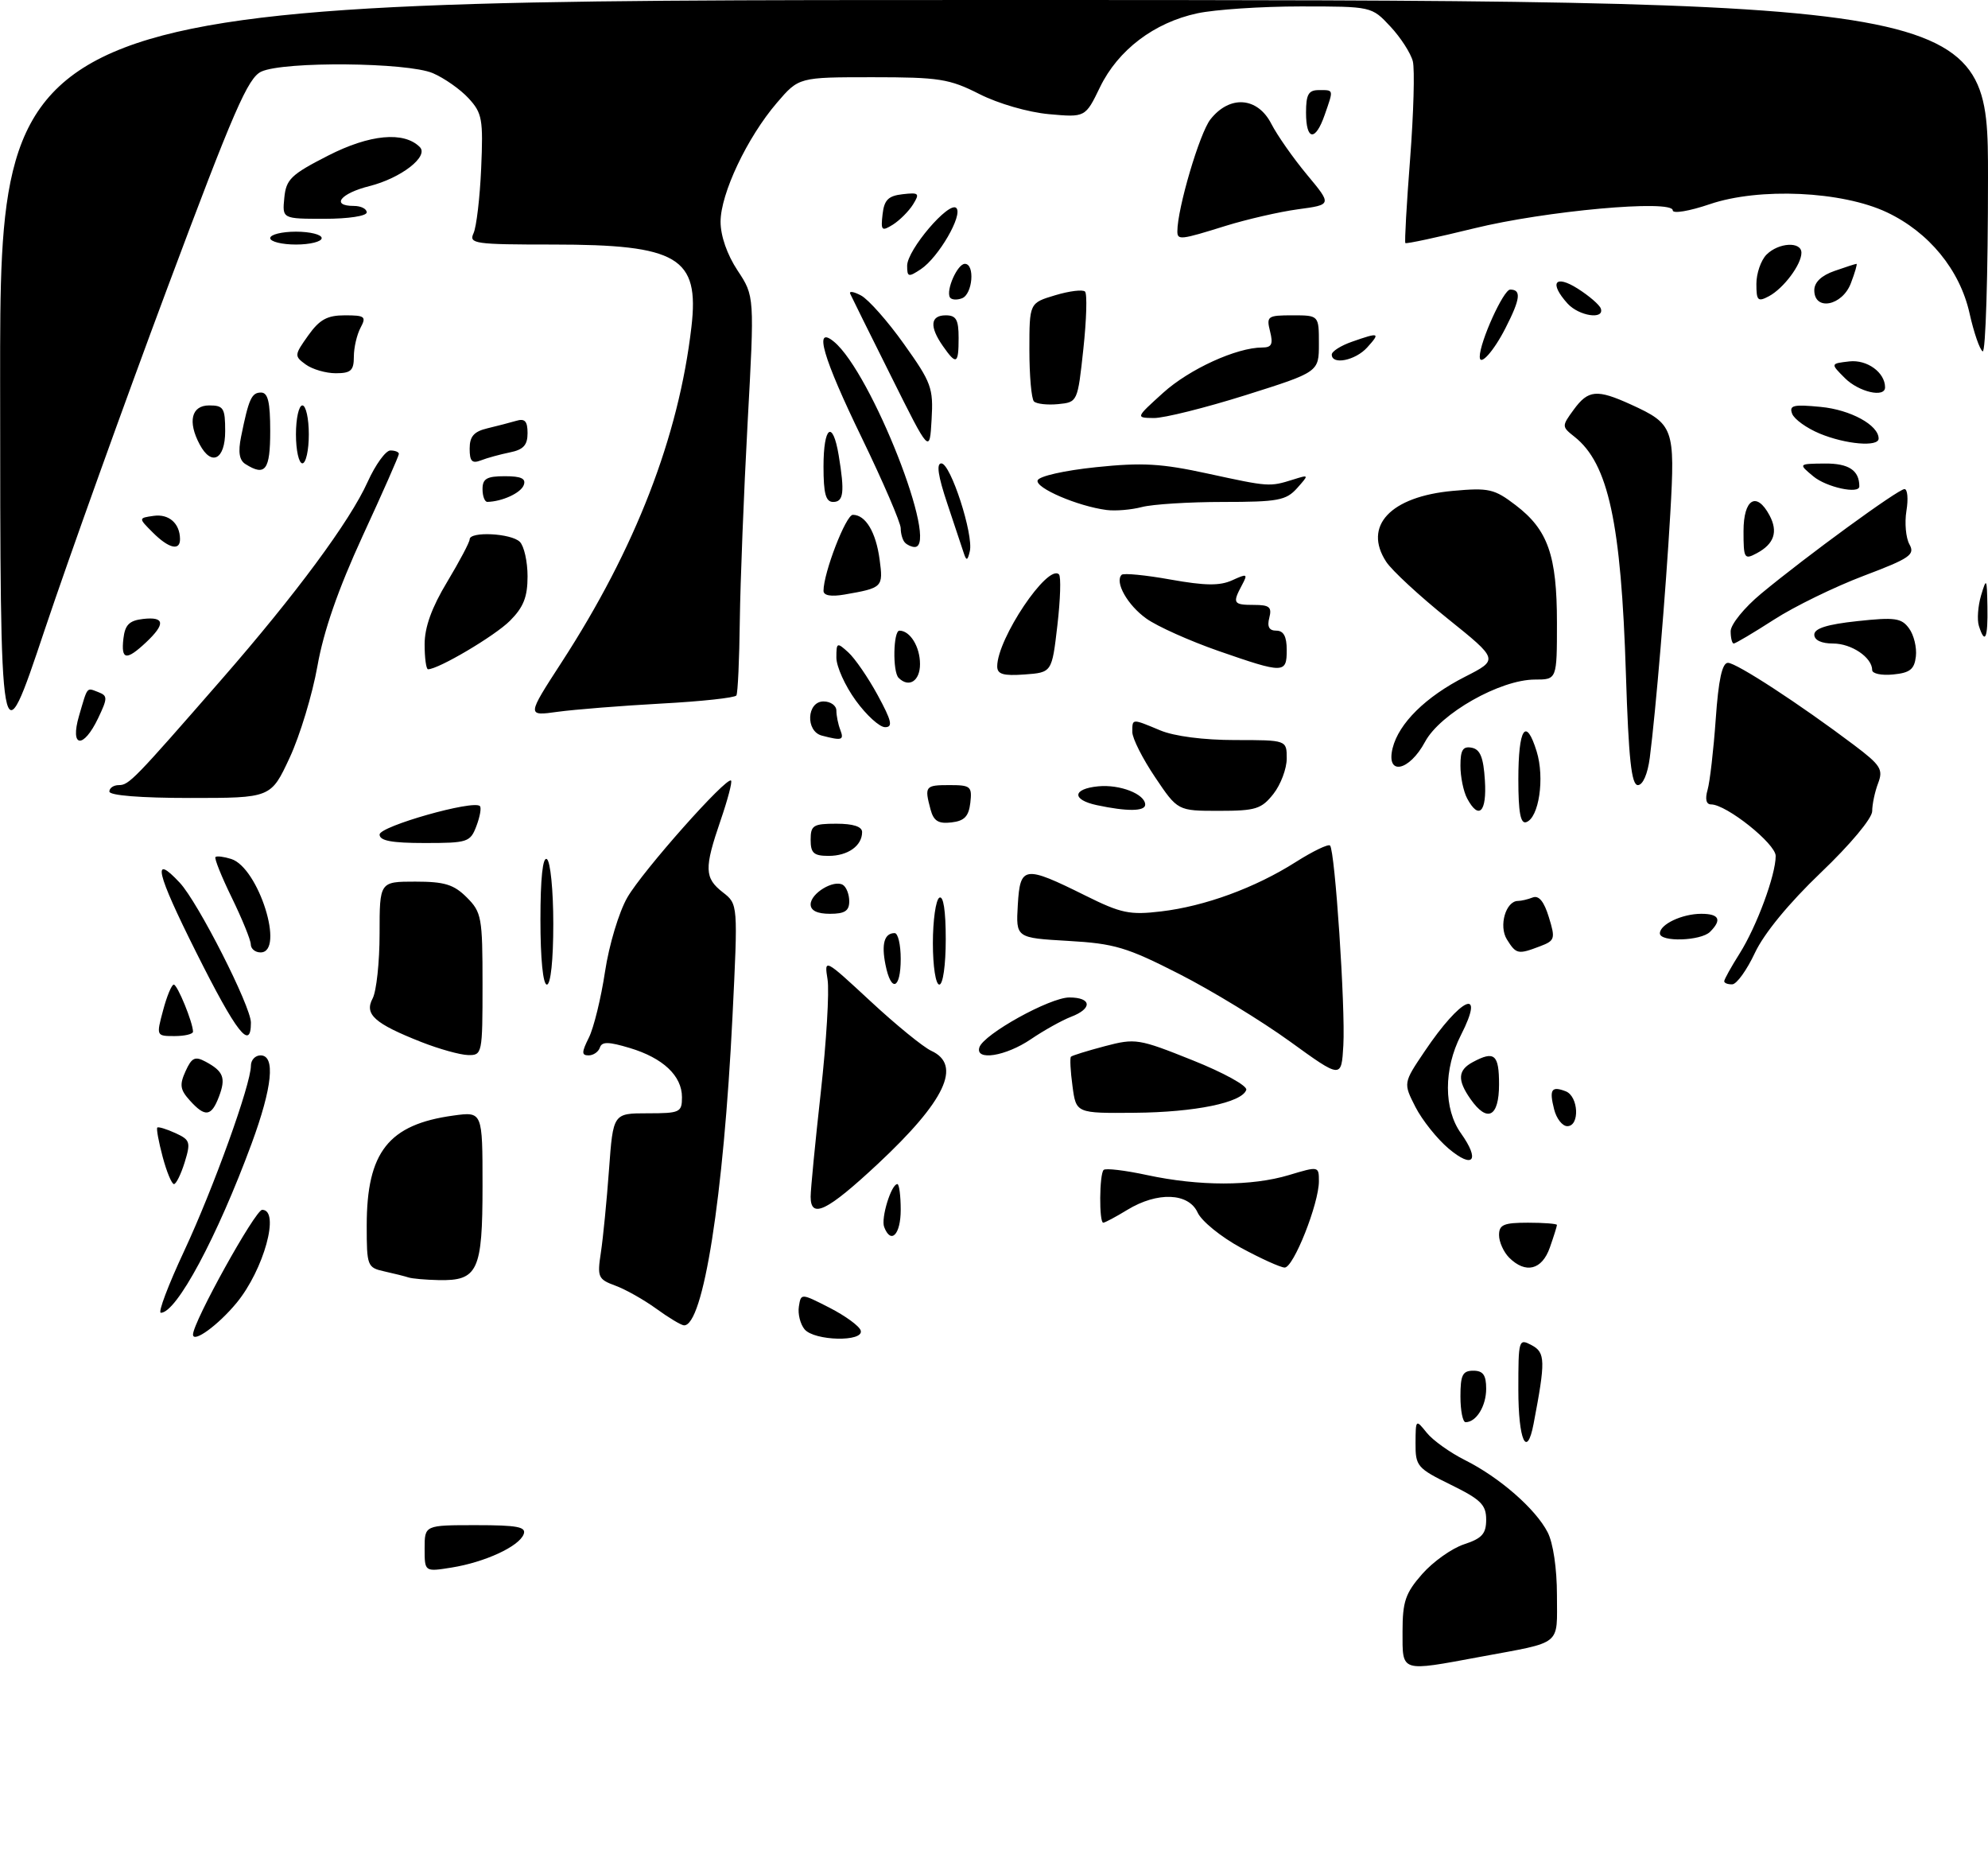 <?xml version="1.0" encoding="UTF-8" standalone="no"?>
<!DOCTYPE svg PUBLIC "-//W3C//DTD SVG 1.1//EN" "http://www.w3.org/Graphics/SVG/1.1/DTD/svg11.dtd" >
<svg xmlns="http://www.w3.org/2000/svg" xmlns:xlink="http://www.w3.org/1999/xlink" version="1.1" viewBox="0 0 309 290">
 <g >
 <path fill="currentColor"
d=" M 218.00 253.53 C 218.00 248.87 218.45 247.56 221.05 244.60 C 222.73 242.69 225.65 240.61 227.55 239.98 C 230.36 239.06 231.00 238.34 231.00 236.13 C 231.00 233.83 230.15 233.00 225.50 230.72 C 220.28 228.16 220.00 227.83 220.02 224.26 C 220.04 220.53 220.06 220.52 221.77 222.65 C 222.72 223.83 225.40 225.74 227.72 226.90 C 233.06 229.57 238.68 234.47 240.55 238.10 C 241.41 239.76 242.00 243.74 242.00 247.88 C 242.00 255.85 242.97 255.07 230.14 257.45 C 217.56 259.78 218.00 259.93 218.00 253.53 Z  M 66.00 240.63 C 66.00 237.00 66.00 237.00 73.97 237.00 C 80.45 237.00 81.84 237.27 81.39 238.42 C 80.66 240.32 75.36 242.76 70.19 243.59 C 66.00 244.26 66.00 244.26 66.00 240.63 Z  M 236.00 215.96 C 236.00 208.14 236.05 207.96 238.08 209.04 C 240.21 210.18 240.24 211.47 238.37 221.25 C 237.32 226.75 236.00 223.81 236.00 215.96 Z  M 227.00 217.00 C 227.00 213.67 227.33 213.00 229.00 213.00 C 230.52 213.00 231.00 213.67 231.00 215.80 C 231.00 218.50 229.46 221.00 227.80 221.00 C 227.36 221.00 227.00 219.20 227.00 217.00 Z  M 30.00 207.38 C 30.00 205.44 39.67 188.01 40.75 188.00 C 43.58 187.99 41.01 197.31 36.78 202.45 C 33.92 205.92 30.00 208.77 30.00 207.38 Z  M 125.05 206.56 C 124.39 205.76 123.99 204.17 124.17 203.03 C 124.50 200.95 124.50 200.95 128.95 203.22 C 131.40 204.48 133.57 206.06 133.78 206.75 C 134.34 208.56 126.56 208.39 125.05 206.56 Z  M 102.00 203.36 C 100.08 201.97 97.21 200.35 95.64 199.78 C 92.96 198.79 92.81 198.46 93.40 194.61 C 93.74 192.35 94.31 186.56 94.66 181.75 C 95.30 173.00 95.30 173.00 100.65 173.00 C 105.69 173.00 106.00 172.86 106.00 170.50 C 106.00 167.17 103.05 164.40 97.88 162.85 C 94.58 161.86 93.55 161.84 93.24 162.79 C 93.02 163.45 92.23 164.00 91.49 164.00 C 90.38 164.00 90.39 163.53 91.53 161.24 C 92.29 159.72 93.42 155.11 94.04 150.99 C 94.67 146.82 96.21 141.71 97.51 139.46 C 99.89 135.33 112.95 120.62 113.63 121.30 C 113.84 121.50 113.10 124.29 112.00 127.49 C 109.44 134.95 109.48 136.43 112.36 138.67 C 114.71 140.50 114.71 140.50 113.85 158.00 C 112.47 186.00 109.30 206.13 106.30 205.95 C 105.86 205.92 103.92 204.76 102.00 203.36 Z  M 28.62 194.41 C 33.18 184.64 39.00 168.50 39.00 165.60 C 39.00 164.72 39.67 164.00 40.50 164.00 C 42.84 164.00 42.34 168.93 39.12 177.68 C 33.74 192.26 27.44 204.00 25.00 204.00 C 24.52 204.00 26.15 199.69 28.62 194.41 Z  M 63.50 198.51 C 62.95 198.33 61.26 197.90 59.75 197.57 C 57.09 196.98 57.00 196.74 57.00 190.45 C 57.00 179.02 60.38 174.73 70.48 173.35 C 75.00 172.73 75.00 172.73 75.00 184.29 C 75.00 197.50 74.28 199.05 68.18 198.92 C 66.16 198.88 64.05 198.69 63.50 198.51 Z  M 192.87 193.89 C 189.78 192.21 186.75 189.75 186.15 188.42 C 184.74 185.34 179.90 185.16 175.23 188.00 C 173.43 189.10 171.74 190.00 171.48 190.00 C 170.82 190.00 170.87 182.46 171.54 181.80 C 171.83 181.50 174.87 181.86 178.29 182.60 C 186.41 184.34 194.55 184.34 200.34 182.60 C 204.97 181.21 205.00 181.21 205.00 183.56 C 205.00 187.04 201.05 197.00 199.68 196.97 C 199.03 196.96 195.97 195.57 192.87 193.89 Z  M 234.57 195.43 C 233.71 194.56 233.00 192.99 233.00 191.93 C 233.00 190.31 233.72 190.00 237.50 190.00 C 239.97 190.00 242.00 190.16 242.00 190.35 C 242.00 190.54 241.51 192.12 240.90 193.85 C 239.68 197.35 237.13 197.98 234.57 195.43 Z  M 137.43 190.67 C 136.90 189.31 138.53 184.00 139.48 184.00 C 139.76 184.00 140.00 185.80 140.00 188.00 C 140.00 191.85 138.48 193.42 137.43 190.67 Z  M 126.00 185.96 C 126.00 184.83 126.71 177.52 127.58 169.71 C 128.45 161.89 128.92 154.02 128.63 152.21 C 128.11 148.92 128.11 148.92 135.31 155.59 C 139.26 159.26 143.51 162.72 144.75 163.29 C 149.56 165.50 146.93 171.07 136.45 180.86 C 128.55 188.23 126.00 189.48 126.00 185.96 Z  M 25.28 179.76 C 24.66 177.43 24.28 175.38 24.45 175.22 C 24.61 175.06 25.87 175.44 27.25 176.07 C 29.55 177.12 29.67 177.48 28.71 180.60 C 28.13 182.47 27.38 184.00 27.04 184.00 C 26.69 184.00 25.90 182.09 25.28 179.76 Z  M 225.17 178.49 C 223.38 176.98 221.06 174.07 220.01 172.03 C 218.11 168.30 218.11 168.30 221.43 163.38 C 227.10 154.95 230.96 153.23 227.07 160.86 C 224.38 166.13 224.38 172.33 227.08 176.11 C 230.09 180.34 228.99 181.70 225.17 178.49 Z  M 241.56 172.38 C 240.78 169.29 241.14 168.73 243.36 169.58 C 245.36 170.35 245.58 175.00 243.61 175.00 C 242.84 175.00 241.92 173.82 241.56 172.38 Z  M 29.50 171.00 C 27.99 169.33 27.88 168.57 28.84 166.46 C 29.80 164.34 30.31 164.10 31.94 164.97 C 34.74 166.47 35.14 167.50 34.03 170.42 C 32.85 173.52 31.89 173.65 29.50 171.00 Z  M 166.70 168.77 C 166.38 166.44 166.28 164.39 166.46 164.21 C 166.64 164.02 169.01 163.29 171.73 162.57 C 176.48 161.32 176.98 161.40 185.37 164.76 C 190.18 166.68 193.92 168.74 193.71 169.36 C 193.05 171.34 185.74 172.84 176.38 172.92 C 167.26 173.00 167.26 173.00 166.70 168.77 Z  M 228.56 170.78 C 226.49 167.83 226.59 166.29 228.93 165.04 C 232.28 163.24 233.00 163.85 233.00 168.50 C 233.00 173.59 231.18 174.53 228.56 170.78 Z  M 200.50 161.84 C 196.10 158.66 188.37 153.94 183.31 151.36 C 175.15 147.20 173.23 146.62 166.02 146.21 C 157.90 145.74 157.90 145.74 158.20 140.62 C 158.56 134.52 159.18 134.44 168.73 139.18 C 174.24 141.92 175.60 142.21 180.46 141.63 C 187.26 140.83 195.08 137.97 201.41 133.95 C 204.06 132.27 206.45 131.12 206.73 131.39 C 207.50 132.16 209.13 156.61 208.80 162.43 C 208.50 167.63 208.50 167.63 200.50 161.84 Z  M 65.50 161.93 C 58.20 159.05 56.60 157.62 57.92 155.15 C 58.51 154.04 59.00 149.50 59.00 145.07 C 59.00 137.00 59.00 137.00 64.55 137.00 C 69.10 137.00 70.53 137.44 72.55 139.45 C 74.86 141.76 75.00 142.56 75.00 152.95 C 75.00 163.76 74.95 164.00 72.75 163.95 C 71.51 163.92 68.25 163.01 65.50 161.93 Z  M 152.23 162.75 C 152.89 160.71 163.18 155.00 166.21 155.00 C 169.69 155.00 169.84 156.73 166.46 158.01 C 165.07 158.55 162.26 160.11 160.23 161.49 C 156.31 164.15 151.54 164.90 152.23 162.75 Z  M 25.35 157.00 C 25.93 154.80 26.68 153.00 27.01 153.00 C 27.58 153.00 30.00 158.93 30.00 160.32 C 30.00 160.69 28.71 161.00 27.14 161.00 C 24.29 161.00 24.28 160.98 25.35 157.00 Z  M 30.50 148.00 C 24.27 135.57 23.53 132.44 27.95 137.18 C 30.79 140.22 39.00 156.38 39.00 158.91 C 39.00 163.37 36.77 160.51 30.50 148.00 Z  M 84.00 142.94 C 84.00 136.49 84.36 133.10 85.00 133.50 C 85.55 133.84 86.00 138.34 86.00 143.56 C 86.00 149.19 85.60 153.00 85.00 153.00 C 84.40 153.00 84.00 148.98 84.00 142.94 Z  M 137.63 149.90 C 136.98 146.66 137.46 145.00 139.06 145.00 C 139.58 145.00 140.00 146.80 140.00 149.00 C 140.00 153.74 138.51 154.31 137.63 149.90 Z  M 145.00 146.56 C 145.00 143.02 145.45 139.84 146.00 139.50 C 146.63 139.11 147.00 141.49 147.00 145.94 C 147.00 149.98 146.57 153.00 146.00 153.00 C 145.44 153.00 145.00 150.19 145.00 146.56 Z  M 268.00 152.48 C 268.00 152.19 269.08 150.25 270.40 148.16 C 273.05 143.95 276.00 135.99 276.00 133.01 C 276.00 131.11 268.34 125.00 265.95 125.00 C 265.20 125.00 265.00 124.18 265.41 122.75 C 265.77 121.51 266.34 116.56 266.68 111.75 C 267.11 105.60 267.68 103.00 268.58 103.00 C 269.90 103.00 279.74 109.42 288.17 115.77 C 292.32 118.90 292.74 119.56 291.92 121.71 C 291.41 123.04 291.00 125.00 291.00 126.05 C 291.00 127.16 287.59 131.24 283.02 135.60 C 278.04 140.36 274.19 145.05 272.77 148.07 C 271.52 150.74 269.94 152.94 269.25 152.96 C 268.56 152.98 268.00 152.77 268.00 152.48 Z  M 38.98 146.75 C 38.97 146.06 37.64 142.81 36.04 139.52 C 34.43 136.23 33.29 133.38 33.49 133.18 C 33.69 132.98 34.79 133.12 35.94 133.48 C 40.20 134.83 44.33 148.00 40.50 148.00 C 39.67 148.00 38.99 147.44 38.98 146.75 Z  M 234.22 145.98 C 232.92 143.89 234.05 140.00 235.95 140.00 C 236.44 140.00 237.47 139.76 238.24 139.46 C 239.19 139.10 240.00 140.09 240.74 142.52 C 241.78 145.88 241.69 146.17 239.36 147.05 C 235.95 148.35 235.66 148.29 234.22 145.98 Z  M 258.00 145.04 C 258.00 143.63 261.46 142.00 264.43 142.00 C 267.22 142.00 267.68 142.92 265.80 144.80 C 264.37 146.23 258.00 146.42 258.00 145.04 Z  M 126.00 140.54 C 126.00 138.81 129.61 136.64 131.02 137.51 C 131.56 137.85 132.00 138.99 132.00 140.06 C 132.00 141.55 131.30 142.00 129.00 142.00 C 127.03 142.00 126.00 141.50 126.00 140.54 Z  M 126.00 130.50 C 126.00 128.25 126.40 128.00 130.00 128.00 C 132.62 128.00 134.00 128.45 134.00 129.30 C 134.00 131.43 131.79 133.00 128.80 133.00 C 126.48 133.00 126.00 132.57 126.00 130.50 Z  M 59.00 129.68 C 59.00 128.40 73.59 124.26 74.59 125.26 C 74.85 125.51 74.60 126.91 74.05 128.36 C 73.10 130.87 72.70 131.00 66.02 131.00 C 60.88 131.00 59.00 130.65 59.00 129.68 Z  M 144.64 125.80 C 143.67 122.17 143.80 122.00 147.57 122.00 C 150.87 122.00 151.11 122.20 150.82 124.75 C 150.57 126.87 149.90 127.57 147.88 127.80 C 145.86 128.04 145.12 127.58 144.64 125.80 Z  M 236.00 121.14 C 236.00 113.13 237.17 111.34 238.85 116.78 C 240.12 120.90 239.20 127.10 237.22 127.76 C 236.34 128.05 236.00 126.24 236.00 121.14 Z  M 170.50 125.12 C 166.55 124.28 166.67 122.58 170.70 122.19 C 174.07 121.86 178.00 123.40 178.00 125.04 C 178.00 126.09 175.18 126.12 170.50 125.12 Z  M 179.53 120.76 C 177.59 117.88 176.00 114.73 176.00 113.76 C 176.00 111.63 175.89 111.64 180.35 113.50 C 182.53 114.41 187.09 115.00 191.97 115.00 C 200.00 115.00 200.00 115.00 200.00 117.87 C 200.00 119.44 199.07 121.92 197.93 123.37 C 196.07 125.72 195.18 126.00 189.45 126.00 C 183.05 126.00 183.05 126.00 179.53 120.76 Z  M 228.04 124.07 C 227.47 123.00 227.00 120.72 227.00 118.99 C 227.00 116.54 227.38 115.93 228.75 116.19 C 230.07 116.44 230.58 117.69 230.80 121.26 C 231.12 126.21 229.86 127.48 228.04 124.07 Z  M 17.00 123.00 C 17.00 122.45 17.66 122.00 18.48 122.00 C 20.04 122.00 20.82 121.20 34.51 105.50 C 45.96 92.38 54.41 80.96 57.14 74.89 C 58.36 72.20 59.95 70.00 60.68 70.00 C 61.41 70.00 62.00 70.24 62.00 70.53 C 62.00 70.83 59.47 76.57 56.37 83.28 C 52.55 91.59 50.30 98.06 49.34 103.50 C 48.56 107.90 46.62 114.31 45.02 117.75 C 42.11 124.00 42.11 124.00 29.55 124.00 C 21.85 124.00 17.00 123.61 17.00 123.00 Z  M 252.72 104.75 C 251.98 81.24 249.99 72.04 244.74 67.88 C 242.73 66.29 242.73 66.23 244.60 63.67 C 246.86 60.57 248.20 60.45 253.50 62.86 C 260.14 65.89 260.38 66.53 259.62 79.78 C 258.91 92.07 257.36 110.52 256.43 117.75 C 256.10 120.29 255.35 122.00 254.58 122.00 C 253.58 122.00 253.14 117.97 252.72 104.75 Z  M 216.46 116.25 C 217.42 112.40 221.60 108.27 227.72 105.16 C 232.94 102.50 232.94 102.50 225.00 96.12 C 220.64 92.62 216.35 88.65 215.47 87.31 C 211.82 81.74 216.11 77.16 225.82 76.28 C 231.42 75.77 232.27 75.97 235.58 78.50 C 240.60 82.32 242.00 86.30 242.00 96.77 C 242.00 105.60 242.00 105.60 238.58 105.60 C 233.18 105.60 223.86 110.88 221.50 115.27 C 219.02 119.89 215.39 120.59 216.46 116.25 Z  M 0.02 59.25 C 0.00 0.00 0.00 0.00 154.50 0.00 C 309.00 0.00 309.00 0.00 309.00 27.56 C 309.00 42.72 308.63 54.89 308.17 54.60 C 307.71 54.32 306.79 51.65 306.13 48.68 C 304.62 41.93 299.82 36.08 293.28 32.99 C 286.31 29.70 273.45 29.11 265.75 31.73 C 262.58 32.81 260.00 33.24 260.00 32.69 C 260.00 30.97 240.20 32.76 229.10 35.49 C 223.39 36.89 218.59 37.92 218.44 37.77 C 218.30 37.62 218.63 31.72 219.18 24.66 C 219.72 17.60 219.91 10.79 219.60 9.53 C 219.28 8.27 217.71 5.83 216.11 4.12 C 213.20 1.00 213.20 1.00 202.15 1.00 C 196.07 1.00 188.85 1.48 186.10 2.07 C 179.39 3.51 173.78 7.77 170.98 13.54 C 168.70 18.25 168.70 18.25 163.04 17.74 C 159.82 17.45 155.15 16.10 152.22 14.61 C 147.56 12.25 145.98 12.00 135.61 12.00 C 124.16 12.00 124.16 12.00 120.75 15.98 C 116.13 21.37 112.00 30.10 112.00 34.46 C 112.00 36.66 113.02 39.58 114.64 42.03 C 117.28 46.02 117.28 46.02 116.20 65.76 C 115.61 76.62 115.07 90.43 114.99 96.46 C 114.92 102.49 114.68 107.71 114.46 108.07 C 114.24 108.43 108.98 109.00 102.78 109.33 C 96.58 109.67 89.33 110.25 86.68 110.61 C 81.87 111.28 81.87 111.28 87.31 102.89 C 98.77 85.23 105.49 67.88 107.47 50.81 C 108.73 39.98 105.40 38.00 85.93 38.00 C 73.77 38.00 72.85 37.87 73.60 36.25 C 74.05 35.29 74.59 30.74 74.79 26.15 C 75.12 18.52 74.95 17.57 72.83 15.27 C 71.55 13.88 69.05 12.13 67.28 11.37 C 63.32 9.68 44.18 9.51 40.63 11.12 C 38.54 12.07 36.33 17.16 26.00 44.79 C 19.31 62.69 10.73 86.60 6.93 97.92 C 0.04 118.50 0.04 118.50 0.02 59.25 Z  M 12.28 111.25 C 13.65 106.57 13.42 106.84 15.30 107.56 C 16.74 108.12 16.74 108.48 15.26 111.59 C 12.95 116.43 10.84 116.19 12.28 111.25 Z  M 127.75 114.31 C 125.17 113.64 125.39 109.00 128.00 109.00 C 129.10 109.00 130.00 109.64 130.00 110.42 C 130.00 111.20 130.27 112.55 130.61 113.42 C 131.22 115.02 130.88 115.13 127.75 114.31 Z  M 133.01 108.85 C 131.35 106.57 130.00 103.57 130.00 102.19 C 130.00 99.82 130.10 99.78 131.85 101.37 C 132.87 102.29 134.93 105.28 136.42 108.02 C 138.60 112.03 138.82 113.00 137.57 113.00 C 136.71 113.00 134.66 111.13 133.01 108.85 Z  M 139.67 105.33 C 138.72 104.39 138.84 98.00 139.80 98.00 C 141.46 98.00 143.00 100.50 143.00 103.20 C 143.00 105.83 141.27 106.94 139.67 105.33 Z  M 155.00 103.55 C 155.00 99.25 162.87 87.54 164.60 89.26 C 164.93 89.60 164.82 93.16 164.35 97.19 C 163.50 104.50 163.50 104.50 159.25 104.81 C 155.93 105.05 155.00 104.77 155.00 103.55 Z  M 291.00 104.13 C 291.00 102.18 287.80 100.00 284.93 100.00 C 283.10 100.00 282.00 99.48 282.00 98.62 C 282.00 97.65 284.01 97.02 288.69 96.52 C 294.54 95.89 295.55 96.03 296.73 97.65 C 297.48 98.67 297.95 100.62 297.79 102.00 C 297.56 104.01 296.87 104.56 294.25 104.81 C 292.46 104.99 291.00 104.68 291.00 104.13 Z  M 66.00 100.12 C 66.00 97.46 67.10 94.41 69.50 90.43 C 71.42 87.23 73.00 84.25 73.00 83.81 C 73.00 82.54 79.46 82.86 80.80 84.20 C 81.46 84.86 82.00 87.27 82.00 89.56 C 82.00 92.77 81.37 94.36 79.26 96.47 C 76.91 98.82 68.15 104.00 66.53 104.00 C 66.24 104.00 66.00 102.25 66.00 100.12 Z  M 189.38 101.15 C 184.91 99.59 179.88 97.34 178.19 96.13 C 175.26 94.05 173.22 90.44 174.34 89.32 C 174.63 89.03 178.05 89.36 181.94 90.06 C 187.33 91.02 189.60 91.05 191.53 90.17 C 193.87 89.10 193.98 89.16 193.03 90.94 C 191.53 93.74 191.69 94.00 194.91 94.00 C 197.32 94.00 197.72 94.34 197.29 96.00 C 196.93 97.39 197.26 98.00 198.38 98.00 C 199.51 98.00 200.00 98.90 200.00 101.00 C 200.00 104.69 199.57 104.69 189.38 101.15 Z  M 19.18 99.25 C 19.43 97.09 20.09 96.43 22.25 96.18 C 25.61 95.80 25.75 96.95 22.69 99.83 C 19.62 102.70 18.80 102.57 19.18 99.25 Z  M 269.00 98.09 C 269.00 97.04 271.12 94.42 273.75 92.24 C 280.81 86.39 295.05 76.00 296.02 76.00 C 296.49 76.00 296.63 77.52 296.32 79.39 C 296.02 81.25 296.23 83.59 296.79 84.59 C 297.69 86.20 296.87 86.76 289.65 89.49 C 285.17 91.19 278.90 94.24 275.73 96.29 C 272.56 98.33 269.74 100.00 269.48 100.00 C 269.22 100.00 269.00 99.14 269.00 98.09 Z  M 307.58 97.25 C 307.28 96.29 307.44 94.15 307.93 92.50 C 308.77 89.71 308.83 89.83 308.91 94.25 C 309.00 99.19 308.53 100.25 307.58 97.25 Z  M 128.00 91.81 C 128.00 89.02 131.48 80.00 132.56 80.00 C 134.54 80.00 136.15 82.69 136.72 86.94 C 137.30 91.26 137.20 91.36 131.25 92.39 C 129.16 92.75 128.00 92.54 128.00 91.81 Z  M 149.82 86.00 C 149.55 85.17 148.39 81.69 147.24 78.25 C 145.80 73.96 145.51 72.00 146.32 72.01 C 147.76 72.02 151.35 83.10 150.74 85.66 C 150.40 87.12 150.21 87.19 149.82 86.00 Z  M 271.00 82.54 C 271.00 77.53 273.02 76.30 275.04 80.08 C 276.40 82.63 275.77 84.52 273.06 85.97 C 271.12 87.01 271.00 86.80 271.00 82.54 Z  M 23.75 82.75 C 21.50 80.50 21.50 80.50 23.89 80.16 C 26.25 79.83 27.95 81.32 27.98 83.75 C 28.01 85.66 26.24 85.24 23.75 82.75 Z  M 140.67 84.33 C 140.30 83.97 140.00 82.95 140.00 82.08 C 139.99 81.21 137.29 74.94 134.00 68.14 C 127.88 55.55 126.40 50.43 129.64 53.11 C 135.45 57.94 146.08 85.00 142.17 85.00 C 141.71 85.00 141.03 84.70 140.67 84.33 Z  M 172.00 79.25 C 167.52 78.67 160.89 75.82 161.28 74.65 C 161.49 74.00 165.43 73.11 170.34 72.60 C 177.56 71.85 180.51 72.02 187.76 73.60 C 197.25 75.66 197.32 75.67 201.00 74.52 C 203.49 73.74 203.49 73.74 201.60 75.87 C 199.90 77.76 198.63 78.00 190.09 78.00 C 184.81 78.00 179.14 78.36 177.49 78.79 C 175.85 79.22 173.38 79.43 172.00 79.25 Z  M 75.00 76.00 C 75.00 74.38 75.67 74.00 78.47 74.00 C 81.03 74.00 81.80 74.37 81.40 75.40 C 80.93 76.62 78.04 77.94 75.75 77.99 C 75.34 77.99 75.00 77.10 75.00 76.00 Z  M 128.00 72.50 C 128.00 66.22 129.43 65.16 130.36 70.75 C 131.31 76.50 131.13 78.00 129.50 78.00 C 128.35 78.00 128.00 76.72 128.00 72.50 Z  M 281.86 74.03 C 279.50 72.07 279.50 72.07 283.64 72.03 C 287.36 72.00 289.00 73.09 289.00 75.58 C 289.00 76.83 283.89 75.72 281.86 74.03 Z  M 38.14 72.11 C 37.19 71.51 36.99 70.24 37.47 67.87 C 38.66 61.98 39.10 61.00 40.57 61.00 C 41.65 61.00 42.00 62.46 42.00 67.00 C 42.00 73.06 41.24 74.07 38.14 72.11 Z  M 46.00 67.50 C 46.00 65.03 46.45 63.00 47.00 63.00 C 47.55 63.00 48.00 65.03 48.00 67.50 C 48.00 69.97 47.55 72.00 47.00 72.00 C 46.45 72.00 46.00 69.97 46.00 67.50 Z  M 73.00 69.72 C 73.00 67.82 73.66 67.06 75.75 66.56 C 77.26 66.20 79.29 65.67 80.25 65.39 C 81.58 64.99 82.00 65.45 82.00 67.31 C 82.00 69.17 81.35 69.88 79.25 70.30 C 77.74 70.61 75.71 71.16 74.75 71.54 C 73.37 72.07 73.00 71.69 73.00 69.72 Z  M 31.04 69.07 C 29.14 65.52 29.75 63.00 32.50 63.00 C 34.75 63.00 35.00 63.40 35.00 67.00 C 35.00 71.42 32.88 72.52 31.04 69.07 Z  M 138.52 58.50 C 135.22 51.90 132.36 46.12 132.15 45.65 C 131.94 45.19 132.70 45.31 133.84 45.92 C 134.98 46.53 137.99 49.92 140.51 53.47 C 144.77 59.44 145.09 60.29 144.80 65.20 C 144.50 70.50 144.50 70.50 138.52 58.50 Z  M 282.83 67.37 C 280.81 66.53 278.89 65.15 278.56 64.30 C 278.06 62.98 278.74 62.82 282.99 63.23 C 287.63 63.67 292.00 66.06 292.00 68.15 C 292.00 69.49 286.86 69.05 282.83 67.37 Z  M 180.79 61.04 C 184.86 57.36 192.21 54.00 196.20 54.00 C 197.66 54.00 197.91 53.49 197.41 51.50 C 196.82 49.14 197.01 49.00 200.89 49.00 C 205.00 49.00 205.00 49.00 205.00 53.41 C 205.00 57.81 205.00 57.81 193.59 61.41 C 187.32 63.38 180.91 64.98 179.34 64.96 C 176.50 64.92 176.50 64.92 180.79 61.04 Z  M 160.71 62.38 C 160.32 61.99 160.00 58.38 160.00 54.37 C 160.00 47.08 160.00 47.08 164.01 45.88 C 166.21 45.22 168.30 44.96 168.65 45.31 C 169.00 45.66 168.88 49.67 168.39 54.22 C 167.50 62.48 167.49 62.50 164.46 62.80 C 162.79 62.96 161.11 62.77 160.71 62.38 Z  M 286.75 58.75 C 284.50 56.50 284.50 56.50 287.45 56.16 C 290.21 55.85 293.00 57.88 293.00 60.19 C 293.00 61.86 288.92 60.92 286.75 58.75 Z  M 47.52 56.64 C 45.72 55.33 45.74 55.18 47.90 52.14 C 49.67 49.65 50.86 49.00 53.60 49.00 C 56.72 49.00 56.97 49.19 56.04 50.93 C 55.47 52.00 55.00 54.02 55.00 55.43 C 55.00 57.58 54.54 58.00 52.19 58.00 C 50.65 58.00 48.55 57.39 47.52 56.64 Z  M 146.56 53.78 C 144.44 50.75 144.60 49.00 147.00 49.00 C 148.62 49.00 149.00 49.67 149.00 52.50 C 149.00 56.60 148.66 56.78 146.56 53.78 Z  M 207.00 55.10 C 207.00 54.60 208.42 53.70 210.15 53.10 C 214.40 51.61 214.59 51.69 212.50 54.00 C 210.67 56.02 207.00 56.76 207.00 55.10 Z  M 230.00 55.44 C 230.00 53.14 233.69 45.00 234.73 45.00 C 236.50 45.00 236.32 46.45 234.01 50.97 C 232.17 54.59 230.00 57.00 230.00 55.44 Z  M 243.65 47.17 C 240.75 43.96 241.67 42.60 245.23 44.85 C 247.01 45.98 248.62 47.37 248.82 47.95 C 249.41 49.72 245.42 49.12 243.65 47.17 Z  M 147.65 46.21 C 147.00 45.10 148.82 41.00 149.97 41.00 C 151.57 41.00 151.18 45.72 149.53 46.35 C 148.72 46.66 147.88 46.59 147.65 46.21 Z  M 273.00 44.11 C 273.00 42.48 273.71 40.44 274.57 39.57 C 276.46 37.68 280.00 37.49 280.00 39.28 C 280.00 41.11 277.23 44.81 274.95 46.03 C 273.22 46.95 273.00 46.73 273.00 44.11 Z  M 282.00 45.10 C 282.00 43.86 283.11 42.81 285.15 42.10 C 286.88 41.49 288.42 41.00 288.56 41.00 C 288.71 41.00 288.32 42.35 287.69 44.00 C 286.36 47.54 282.00 48.38 282.00 45.10 Z  M 141.00 41.29 C 141.00 38.84 147.50 31.21 148.64 32.32 C 149.72 33.38 145.88 40.00 143.13 41.83 C 141.20 43.11 141.00 43.06 141.00 41.29 Z  M 42.00 37.00 C 42.00 36.45 43.80 36.00 46.00 36.00 C 48.20 36.00 50.00 36.45 50.00 37.00 C 50.00 37.55 48.20 38.00 46.00 38.00 C 43.80 38.00 42.00 37.55 42.00 37.00 Z  M 183.00 35.95 C 183.00 32.40 186.46 20.68 188.14 18.55 C 191.14 14.74 195.47 15.06 197.61 19.25 C 198.53 21.04 201.02 24.59 203.15 27.15 C 207.03 31.81 207.03 31.81 201.76 32.52 C 198.87 32.91 193.80 34.08 190.50 35.10 C 183.49 37.29 183.00 37.34 183.00 35.95 Z  M 137.18 33.30 C 137.43 31.07 138.07 30.43 140.30 30.18 C 142.84 29.89 142.99 30.04 141.91 31.78 C 141.24 32.84 139.84 34.24 138.78 34.91 C 137.04 35.99 136.89 35.84 137.18 33.30 Z  M 44.19 30.75 C 44.47 27.86 45.22 27.13 51.00 24.18 C 57.48 20.87 62.78 20.38 65.25 22.85 C 66.70 24.30 62.34 27.68 57.42 28.92 C 52.91 30.05 51.38 32.00 55.00 32.00 C 56.10 32.00 57.00 32.45 57.00 33.00 C 57.00 33.57 54.15 34.00 50.44 34.00 C 43.87 34.00 43.87 34.00 44.19 30.75 Z  M 203.00 17.50 C 203.00 14.67 203.38 14.00 205.00 14.00 C 207.34 14.00 207.30 13.83 205.90 17.85 C 204.45 22.03 203.00 21.85 203.00 17.50 Z "/>
</g>
</svg>